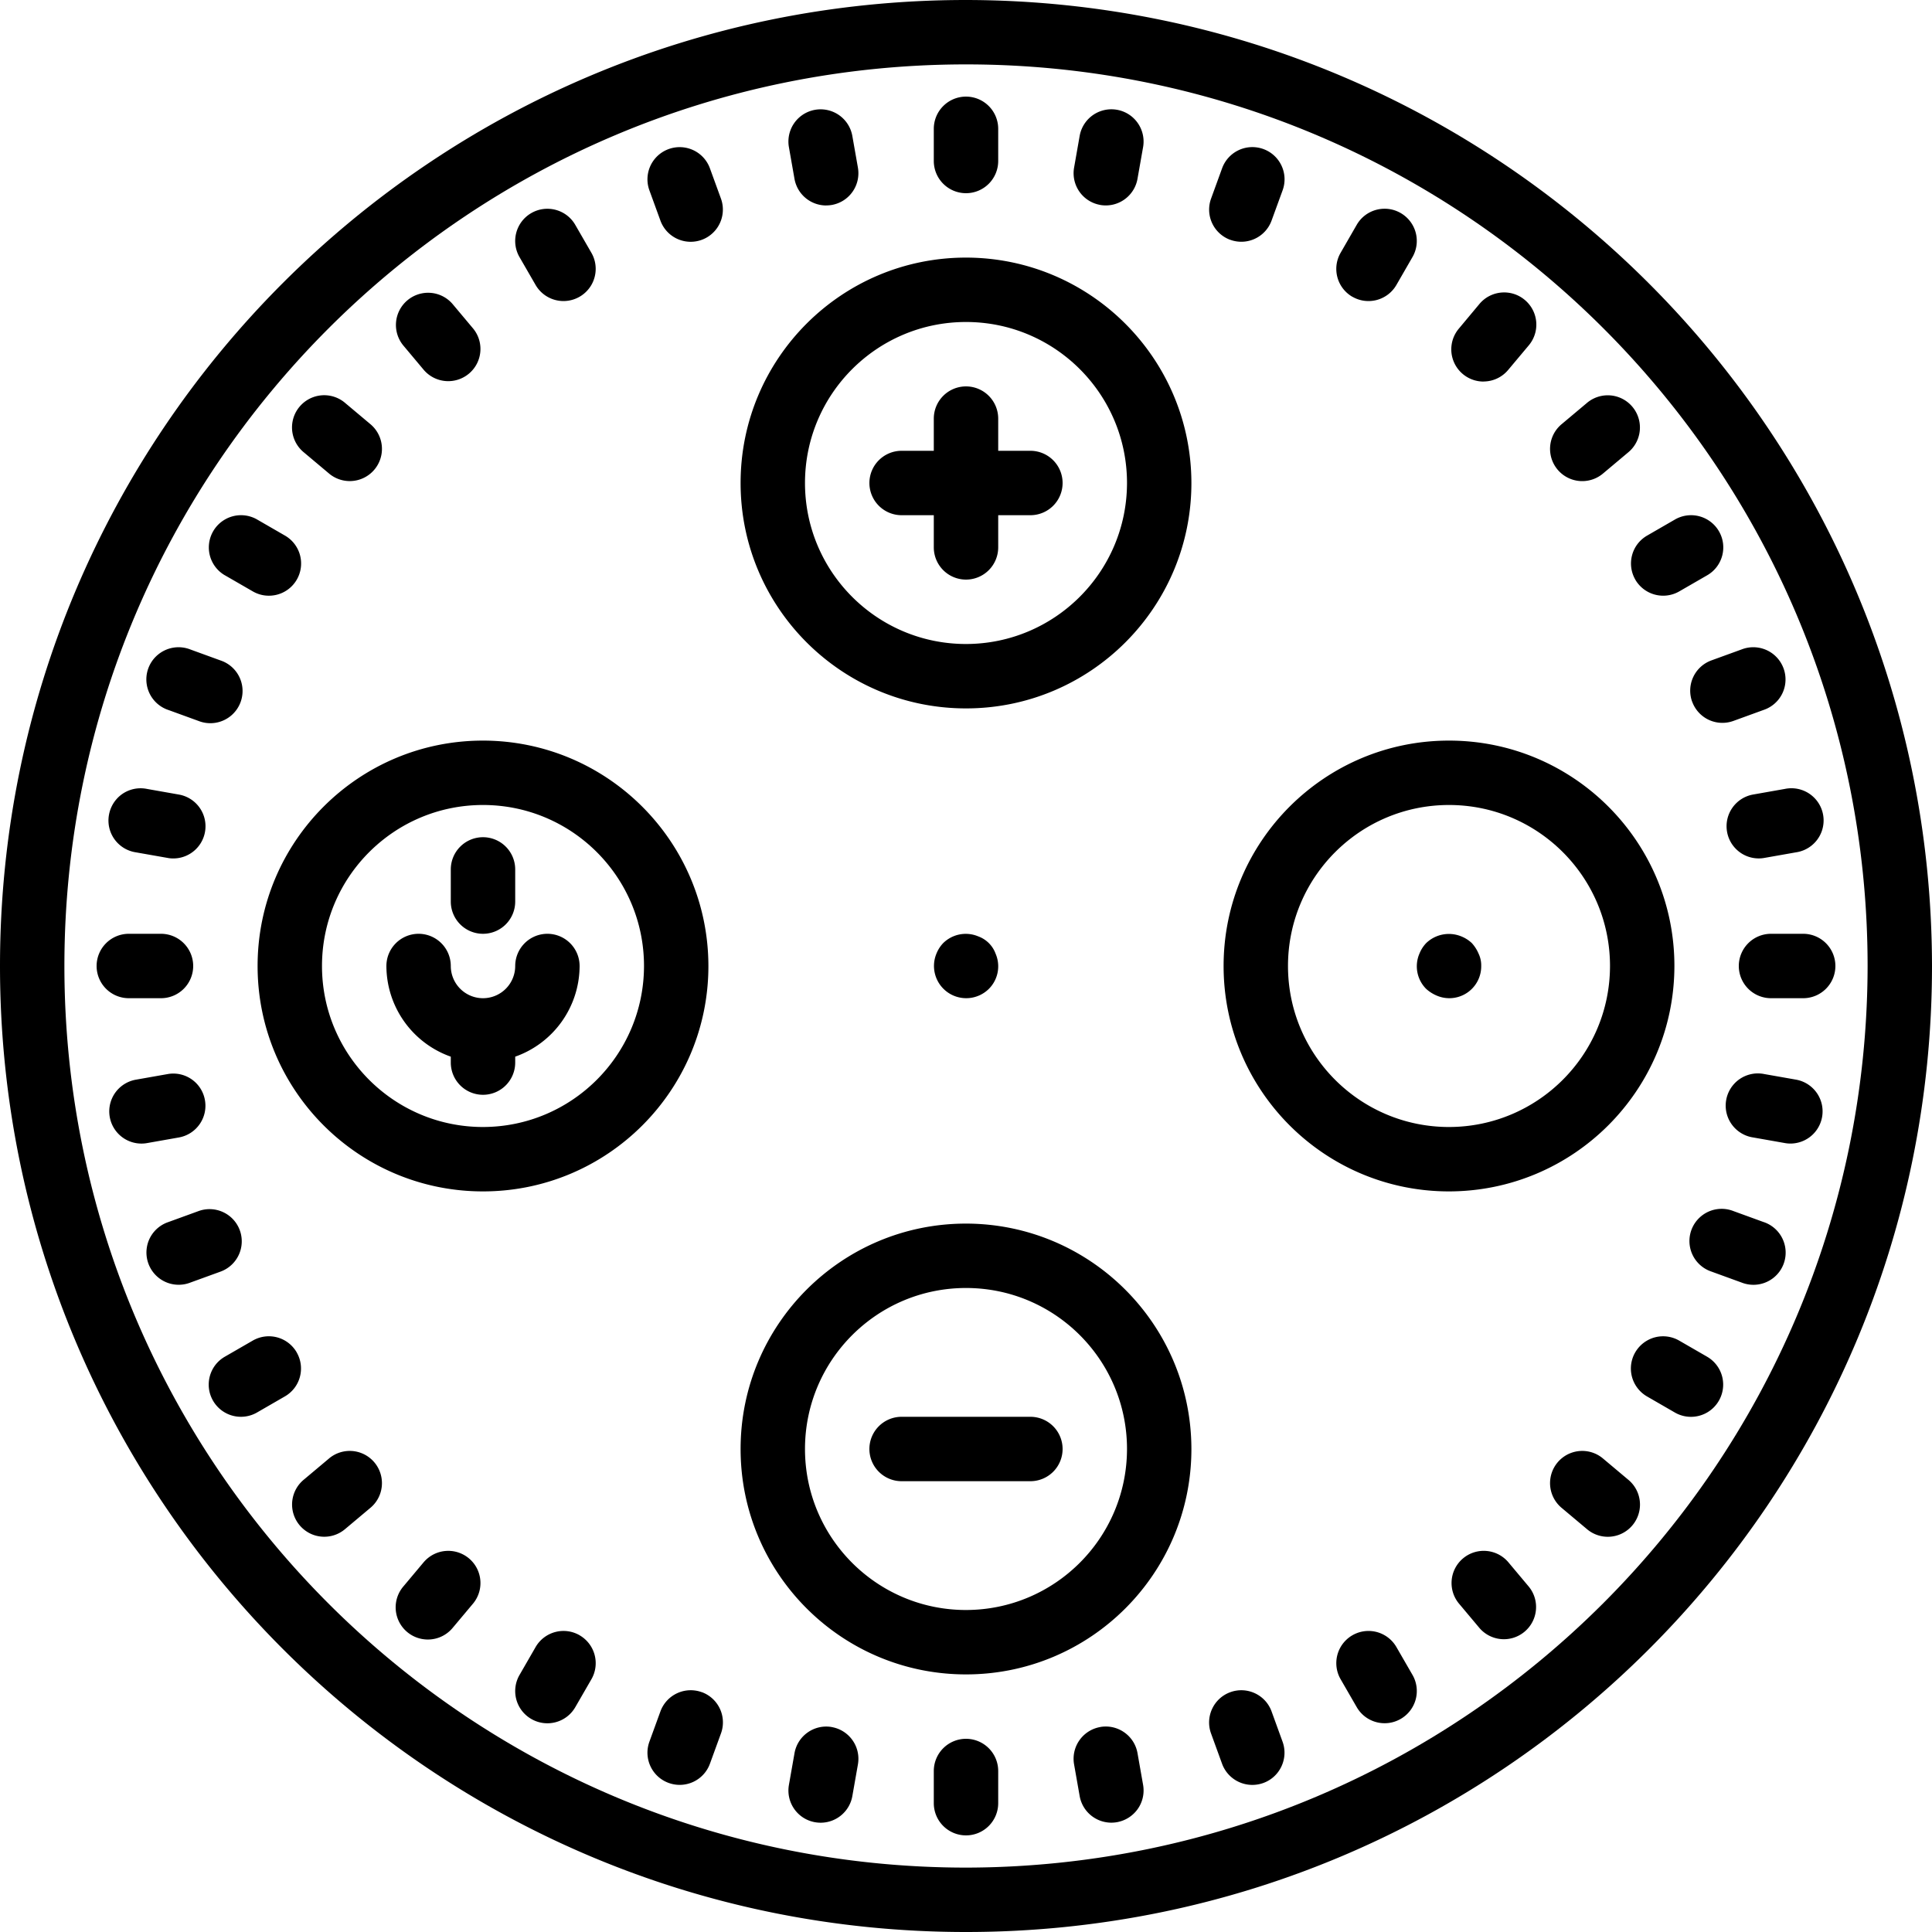 <svg xmlns="http://www.w3.org/2000/svg" height="682.667" viewBox="0 0 512 512" width="682.667" xmlns:v="https://vecta.io/nano"><path d="M256 0C114.613 0 0 114.613 0 256s114.613 256 256 256 256-114.613 256-256C511.84 114.68 397.32.16 256 0zm0 494.934C124.04 494.934 17.066 387.96 17.066 256S124.04 17.066 256 17.066 494.934 124.04 494.934 256C494.785 387.898 387.898 494.785 256 494.934zM256 51.2a8.54 8.54 0 0 0 8.535-8.531v-8.535A8.54 8.54 0 0 0 256 25.602a8.54 8.54 0 0 0-8.535 8.531v8.535A8.54 8.54 0 0 0 256 51.199zm0 0"/><path d="M256 460.8a8.54 8.54 0 0 0-8.535 8.531v8.535a8.54 8.54 0 0 0 8.535 8.531 8.54 8.54 0 0 0 8.535-8.531v-8.535A8.54 8.54 0 0 0 256 460.8zM218.945 54.44a9.04 9.04 0 0 0 1.488-.125 8.52 8.52 0 0 0 5.508-3.508c1.3-1.852 1.8-4.145 1.418-6.375l-1.48-8.4c-.527-3-2.617-5.496-5.48-6.54a8.53 8.53 0 0 0-8.406 1.473c-2.336 1.96-3.453 5.016-2.926 8.02l1.48 8.406a8.54 8.54 0 0 0 8.398 7.06zm0 0"/><path d="M291.566 457.684a8.52 8.52 0 0 0-5.508 3.508 8.53 8.53 0 0 0-1.418 6.375l1.48 8.4a8.54 8.54 0 0 0 8.395 7.06c.5-.004.996-.043 1.488-.13 2.23-.4 4.2-1.652 5.512-3.504a8.54 8.54 0 0 0 1.418-6.379l-1.48-8.406c-.816-4.645-5.242-7.746-9.887-6.934zM188.133 44.6a8.52 8.52 0 0 0-6.539-5.477 8.54 8.54 0 0 0-8.02 2.922c-1.957 2.34-2.52 5.543-1.473 8.406l2.918 8.016a8.53 8.53 0 0 0 6.543 5.48c3.004.527 6.06-.586 8.016-2.926a8.54 8.54 0 0 0 1.477-8.402zm0 0"/><path d="M336.98 453.543c-1.613-4.43-6.512-6.707-10.94-5.094s-6.707 6.516-5.1 10.94l2.918 8.02a8.55 8.55 0 0 0 10.94 5.1c4.424-1.607 6.7-6.516 5.094-10.94zM141.94 75.52a8.54 8.54 0 0 0 14.78 0c1.523-2.64 1.527-5.9.004-8.53l-4.27-7.395c-2.355-4.082-7.574-5.48-11.656-3.125a8.54 8.54 0 0 0-3.125 11.66zm0 0"/><path d="M370.06 436.48a8.54 8.54 0 0 0-14.78 0c-1.523 2.64-1.527 5.9-.004 8.53l4.27 7.395c2.355 4.082 7.574 5.48 11.656 3.125a8.54 8.54 0 0 0 3.125-11.66zM112.332 98.06a8.54 8.54 0 0 0 11.941.957c3.574-2.996 4.078-8.305 1.137-11.922l-5.484-6.54a8.53 8.53 0 0 0-11.953-.973 8.54 8.54 0 0 0-1.121 11.941zm0 0"/><path d="M399.668 413.94a8.54 8.54 0 0 0-11.941-.957c-3.574 2.996-4.078 8.305-1.137 11.922l5.484 6.535a8.53 8.53 0 0 0 11.953.973c3.578-3.004 4.078-8.324 1.12-11.937zM87.094 125.4a8.53 8.53 0 0 0 14.004-5.004c.52-3.04-.64-6.12-3.03-8.066l-6.535-5.488a8.54 8.54 0 0 0-8.477-1.61 8.53 8.53 0 0 0-5.547 6.605c-.52 3.042.648 6.13 3.047 8.07zm0 0"/><path d="M424.906 386.6a8.53 8.53 0 0 0-14.004 5.004c-.52 3.04.64 6.12 3.03 8.066l6.535 5.488a8.54 8.54 0 0 0 8.477 1.61c2.91-1.035 5.027-3.562 5.547-6.605s-.648-6.13-3.047-8.07zM59.6 152.457l7.4 4.27c4.082 2.355 9.3.957 11.656-3.125a8.54 8.54 0 0 0-3.125-11.66l-7.387-4.266a8.54 8.54 0 0 0-8.535 0c-2.64 1.523-4.266 4.344-4.266 7.4a8.53 8.53 0 0 0 4.266 7.391zm0 0"/><path d="M452.4 359.543l-7.4-4.27c-2.64-1.523-5.895-1.523-8.53.004a8.55 8.55 0 0 0-4.27 7.39c0 3.05 1.63 5.867 4.27 7.4l7.387 4.266a8.54 8.54 0 0 0 8.535 0c2.64-1.523 4.266-4.344 4.266-7.4a8.53 8.53 0 0 0-4.266-7.391zm-407.802-171.4l8.02 2.918c2.887 1.137 6.164.617 8.555-1.355a8.53 8.53 0 0 0 2.965-8.141 8.54 8.54 0 0 0-5.684-6.535l-8.02-2.918a8.54 8.54 0 0 0-8.547 1.363c-2.4 1.973-3.523 5.086-2.96 8.133a8.54 8.54 0 0 0 5.672 6.54zm0 0"/><path d="M467.402 323.867l-8.02-2.918c-2.887-1.137-6.164-.617-8.555 1.355a8.53 8.53 0 0 0-2.965 8.141 8.54 8.54 0 0 0 5.684 6.535l8.02 2.918a8.54 8.54 0 0 0 8.547-1.363c2.4-1.973 3.523-5.086 2.96-8.133a8.54 8.54 0 0 0-5.672-6.54zM36.02 225.88l8.406 1.48c.492.1.992.137 1.492.137a8.53 8.53 0 0 0 1.473-16.934l-8.402-1.484c-3.043-.63-6.2.445-8.2 2.805s-2.598 5.637-1.508 8.547a8.54 8.54 0 0 0 6.75 5.45zm0 0"/><path d="M475.98 286.12l-8.406-1.48c-3.04-.625-6.18.453-8.2 2.813a8.54 8.54 0 0 0-1.508 8.535c1.1 2.906 3.672 4.996 6.742 5.45l8.402 1.484a8.31 8.31 0 0 0 1.492.133 8.53 8.53 0 0 0 8.469-7.793c.383-4.398-2.648-8.36-6.992-9.14zM42.668 264.535A8.54 8.54 0 0 0 51.199 256a8.54 8.54 0 0 0-8.531-8.535h-8.535A8.54 8.54 0 0 0 25.602 256a8.54 8.54 0 0 0 8.531 8.535zm0 0"/><path d="M469.332 247.465a8.54 8.54 0 0 0-8.531 8.535 8.54 8.54 0 0 0 8.531 8.535h8.535a8.54 8.54 0 0 0 8.531-8.535 8.54 8.54 0 0 0-8.531-8.535zM54.313 291.56c-.387-2.234-1.648-4.22-3.504-5.516a8.49 8.49 0 0 0-6.383-1.402l-8.406 1.484a8.53 8.53 0 0 0 1.477 16.933 8.31 8.31 0 0 0 1.492-.133l8.402-1.484c4.64-.82 7.738-5.242 6.922-9.883zm0 0"/><path d="M457.688 220.44c.72 4.074 4.258 7.047 8.395 7.05a8.31 8.31 0 0 0 1.492-.133l8.406-1.484c3.074-.453 5.66-2.54 6.75-5.45s.516-6.184-1.508-8.543a8.53 8.53 0 0 0-8.211-2.809l-8.402 1.484c-4.64.82-7.738 5.242-6.922 9.883zM63.555 326.05c-.773-2.13-2.363-3.86-4.414-4.816a8.53 8.53 0 0 0-6.523-.285l-8.023 2.918c-2.926.992-5.1 3.496-5.648 6.54a8.54 8.54 0 0 0 11.488 9.492l8.02-2.914a8.54 8.54 0 0 0 5.102-10.934zm0 0"/><path d="M448.445 185.95c.773 2.13 2.36 3.863 4.4 4.816a8.54 8.54 0 0 0 6.527.285l8.023-2.918c2.926-.992 5.1-3.496 5.648-6.54a8.54 8.54 0 0 0-11.488-9.492l-8.02 2.914a8.54 8.54 0 0 0-5.102 10.934zM78.633 358.398c-1.13-1.96-2.992-3.395-5.176-3.98a8.53 8.53 0 0 0-6.477.855l-7.4 4.27c-4.082 2.355-5.48 7.574-3.125 11.656a8.54 8.54 0 0 0 11.66 3.125l7.387-4.266c1.96-1.133 3.4-2.996 3.977-5.184a8.53 8.53 0 0 0-.855-6.477zm0 0"/><path d="M433.367 153.602a8.54 8.54 0 0 0 11.652 3.125l7.4-4.27c4.082-2.355 5.48-7.574 3.125-11.656a8.54 8.54 0 0 0-11.66-3.125l-7.387 4.266c-1.96 1.133-3.4 2.996-3.977 5.184a8.53 8.53 0 0 0 .855 6.477zM87.094 386.6l-6.54 5.492a8.54 8.54 0 0 0 2.508 14.664 8.54 8.54 0 0 0 8.469-1.598l6.535-5.488c2.4-1.945 3.55-5.027 3.03-8.066a8.53 8.53 0 0 0-14.004-5.004zm0 0"/><path d="M413.934 112.34c-2.4 1.945-3.55 5.027-3.03 8.066a8.53 8.53 0 0 0 14.004 5.004l6.54-5.492a8.54 8.54 0 0 0-2.508-14.664 8.54 8.54 0 0 0-8.469 1.598zm-301.602 301.6l-5.48 6.535a8.53 8.53 0 0 0-1.484 8.402c1.043 2.862 3.535 4.957 6.54 5.484a8.53 8.53 0 0 0 8.02-2.918l5.484-6.535c2.94-3.617 2.438-8.926-1.137-11.922a8.54 8.54 0 0 0-11.941.957zm0 0"/><path d="M393.125 101.1c2.523.004 4.922-1.113 6.543-3.05l5.48-6.535a8.53 8.53 0 0 0-1.051-12.02c-3.6-3.03-8.992-2.56-12.023 1.05L386.6 87.1c-2.13 2.54-2.594 6.082-1.195 9.086a8.54 8.54 0 0 0 7.73 4.93zM153.602 433.36a8.54 8.54 0 0 0-11.66 3.125l-4.266 7.4a8.54 8.54 0 0 0 3.125 11.66c4.082 2.355 9.3.957 11.656-3.125l4.27-7.395a8.54 8.54 0 0 0-3.125-11.656zm0 0"/><path d="M358.398 78.64c4.082 2.355 9.3.957 11.66-3.12l4.266-7.4a8.54 8.54 0 0 0-3.125-11.66c-4.082-2.355-9.3-.957-11.656 3.125L355.273 67c-2.352 4.082-.953 9.297 3.125 11.652zm-172.44 369.8a8.55 8.55 0 0 0-10.937 5.094l-2.918 8.02c-1.617 4.43.664 9.328 5.1 10.94a8.53 8.53 0 0 0 10.94-5.1l2.922-8.02c.777-2.125.676-4.473-.28-6.527s-2.687-3.645-4.816-4.418zm0 0"/><path d="M326.043 63.55a8.53 8.53 0 0 0 10.938-5.094l2.922-8.016c1.617-4.426-.664-9.324-5.094-10.94a8.53 8.53 0 0 0-10.94 5.1l-2.918 8.02a8.53 8.53 0 0 0 .277 6.523 8.54 8.54 0 0 0 4.816 4.418zm-105.61 394.134c-4.645-.812-9.066 2.293-9.883 6.934l-1.48 8.406c-.816 4.645 2.285 9.066 6.926 9.883.492.086.988.125 1.488.13 4.14-.008 7.68-2.98 8.395-7.06l1.48-8.4a8.53 8.53 0 0 0-1.418-6.375 8.52 8.52 0 0 0-5.508-3.508zm0 0"/><path d="M291.566 54.316a9.04 9.04 0 0 0 1.488.125c4.14-.008 7.68-2.98 8.395-7.06l1.484-8.406c.527-3.004-.6-6.06-2.926-8.02a8.53 8.53 0 0 0-8.406-1.473c-2.863 1.043-4.953 3.54-5.48 6.54l-1.477 8.4a8.53 8.53 0 0 0 6.922 9.883zM262.06 262.06a8.44 8.44 0 0 0 1.793-9.301 7.69 7.69 0 0 0-4.609-4.609 8.52 8.52 0 0 0-9.301 1.793c-.773.816-1.38 1.77-1.793 2.816-1.535 3.754-.215 8.074 3.156 10.332a8.54 8.54 0 0 0 10.754-1.03zm0 0"/><path d="M256 68.266c-32.988 0-59.734 26.746-59.734 59.734s26.746 59.734 59.734 59.734 59.734-26.746 59.734-59.734c-.04-32.973-26.762-59.695-59.734-59.734zm0 102.402c-23.562 0-42.668-19.105-42.668-42.668S232.438 85.332 256 85.332s42.668 19.105 42.668 42.668c-.027 23.55-19.117 42.64-42.668 42.668zm17.066-51.203h-8.53v-8.53a8.54 8.54 0 0 0-8.535-8.535 8.54 8.54 0 0 0-8.535 8.535v8.53h-8.53a8.54 8.54 0 0 0-8.535 8.535 8.54 8.54 0 0 0 8.535 8.535h8.53v8.53a8.54 8.54 0 0 0 8.535 8.535 8.54 8.54 0 0 0 8.535-8.535v-8.53h8.53a8.54 8.54 0 0 0 8.535-8.535 8.54 8.54 0 0 0-8.535-8.535zM256 324.266c-32.988 0-59.734 26.746-59.734 59.734s26.746 59.734 59.734 59.734 59.734-26.746 59.734-59.734c-.04-32.973-26.762-59.695-59.734-59.734zm0 102.402c-23.562 0-42.668-19.105-42.668-42.668s19.105-42.668 42.668-42.668 42.668 19.105 42.668 42.668c-.027 23.55-19.117 42.64-42.668 42.668zM443.734 256c0-32.988-26.746-59.734-59.734-59.734S324.266 223.012 324.266 256s26.746 59.734 59.734 59.734c32.973-.04 59.695-26.762 59.734-59.734zM384 298.668c-23.562 0-42.668-19.105-42.668-42.668s19.105-42.668 42.668-42.668 42.668 19.105 42.668 42.668c-.027 23.55-19.117 42.64-42.668 42.668zm0 0"/><path d="M128 196.266c-32.988 0-59.734 26.746-59.734 59.734S95.012 315.734 128 315.734s59.734-26.746 59.734-59.734c-.04-32.973-26.762-59.695-59.734-59.734zm0 102.402c-23.562 0-42.668-19.105-42.668-42.668s19.105-42.668 42.668-42.668 42.668 19.105 42.668 42.668c-.027 23.55-19.117 42.64-42.668 42.668zm145.066 76.797h-34.133a8.54 8.54 0 0 0-8.535 8.535 8.54 8.54 0 0 0 8.535 8.535h34.133a8.54 8.54 0 0 0 8.535-8.535 8.54 8.54 0 0 0-8.535-8.535zm0 0"/><path d="M390.06 249.94a8.86 8.86 0 0 0-2.816-1.793c-3.18-1.297-6.828-.594-9.3 1.793-.773.816-1.38 1.77-1.793 2.816a8.46 8.46 0 0 0 1.793 9.301c.828.754 1.78 1.36 2.816 1.793 2.625 1.125 5.637.848 8.016-.738a8.45 8.45 0 0 0 3.762-7.113c.027-1.12-.207-2.23-.684-3.242-.434-1.035-1.04-1.984-1.793-2.816zM128 247.465a8.54 8.54 0 0 0 8.535-8.531V230.4a8.54 8.54 0 0 0-8.535-8.531 8.54 8.54 0 0 0-8.535 8.531v8.535a8.54 8.54 0 0 0 8.535 8.531zm0 0"/><path d="M145.066 247.465a8.54 8.54 0 0 0-8.531 8.535 8.54 8.54 0 0 1-8.535 8.535 8.54 8.54 0 0 1-8.535-8.535 8.54 8.54 0 0 0-8.531-8.535 8.54 8.54 0 0 0-8.535 8.535 25.57 25.57 0 0 0 17.066 24.027v1.574a8.54 8.54 0 0 0 8.535 8.531 8.54 8.54 0 0 0 8.535-8.531v-1.574A25.57 25.57 0 0 0 153.602 256a8.54 8.54 0 0 0-8.535-8.535zm0 0"/></svg>